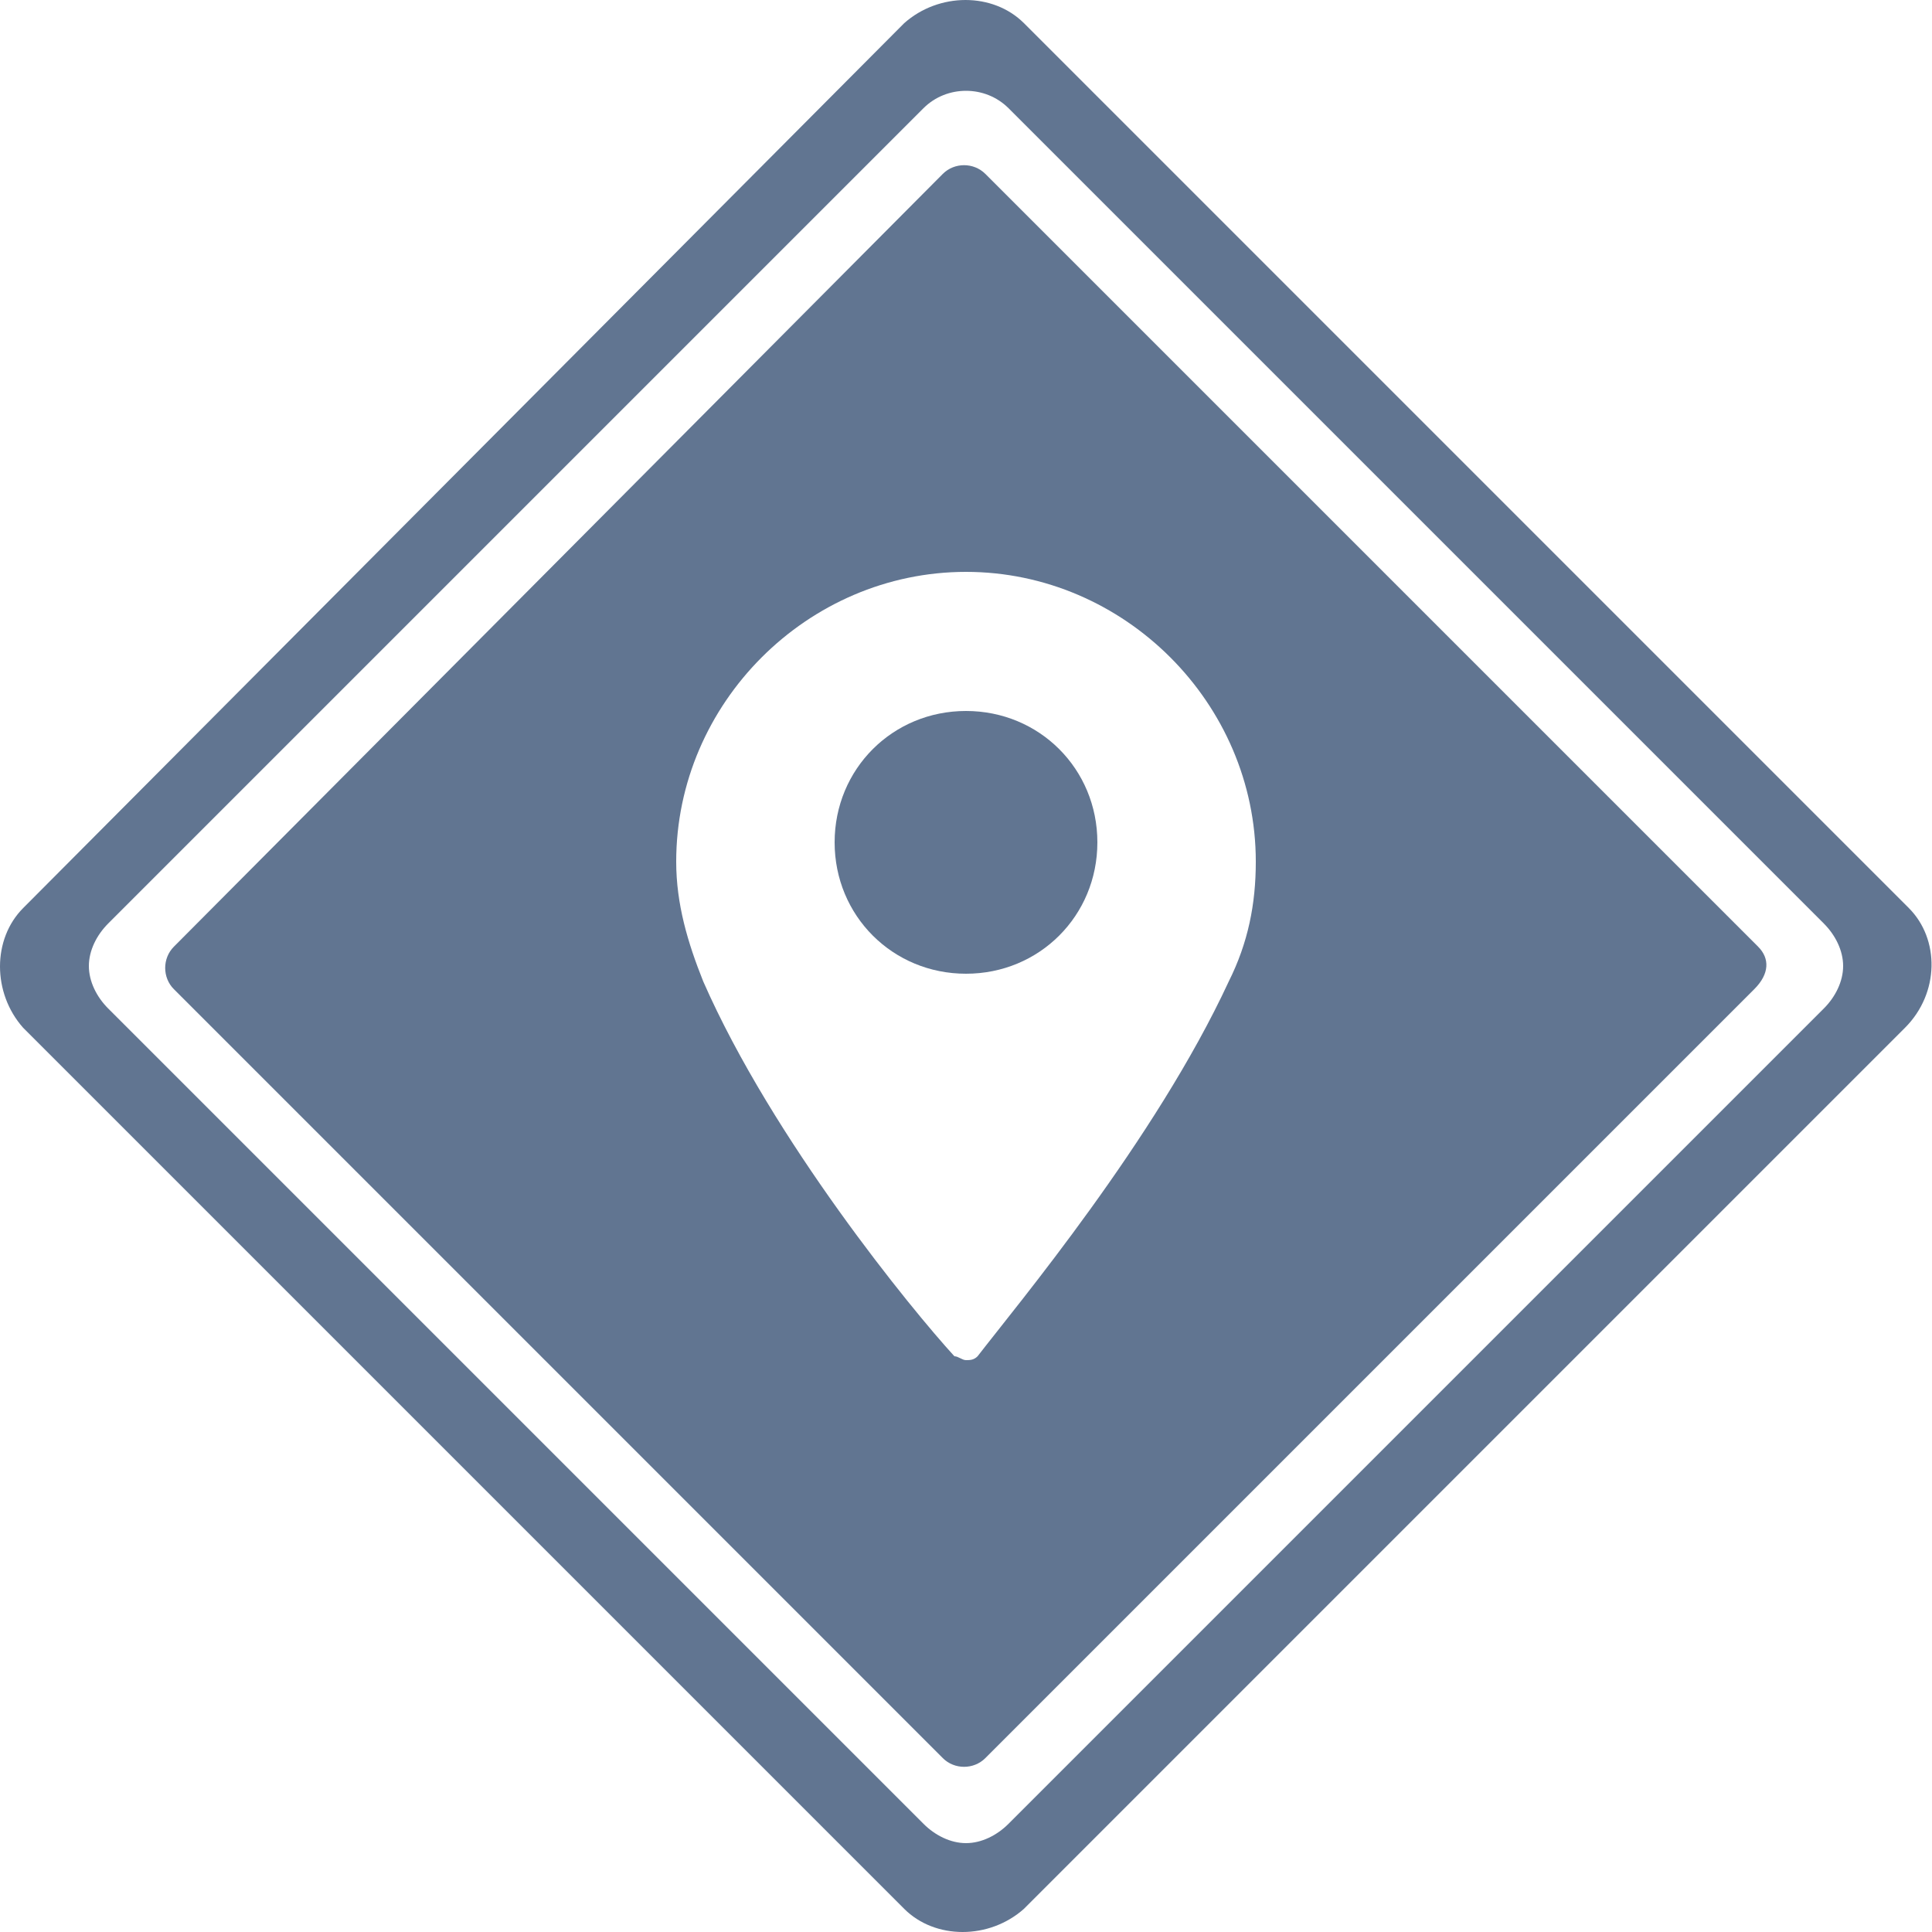 <?xml version="1.0" encoding="utf-8"?>
<!-- Generator: Adobe Illustrator 23.0.0, SVG Export Plug-In . SVG Version: 6.00 Build 0)  -->
<svg version="1.1" id="Layer_1" xmlns="http://www.w3.org/2000/svg" xmlns:xlink="http://www.w3.org/1999/xlink" x="0px" y="0px"
	 viewBox="0 0 50 50" enable-background="new 0 0 50 50" xml:space="preserve">
<g>
	<path fill="#617591" d="M49.4,23.5L26.5,0.6c-0.8-0.8-2.2-0.8-3.1,0L0.6,23.5c-0.8,0.8-0.8,2.2,0,3.1l22.8,22.8
		c0.8,0.8,2.2,0.8,3.1,0l22.8-22.8C50.2,25.7,50.2,24.3,49.4,23.5z M47.2,26.1L26.1,47.2c-0.3,0.3-0.7,0.5-1.1,0.5
		c-0.4,0-0.8-0.2-1.1-0.5L2.8,26.1c-0.3-0.3-0.5-0.7-0.5-1.1s0.2-0.8,0.5-1.1L23.9,2.8c0.6-0.6,1.6-0.6,2.2,0l21.1,21.1
		c0.3,0.3,0.5,0.7,0.5,1.1S47.5,25.8,47.2,26.1z"/>
	<g>
		<path fill="#617591" d="M25,18.4c-1.9,0-3.4,1.5-3.4,3.4s1.5,3.4,3.4,3.4c1.9,0,3.4-1.5,3.4-3.4C28.4,19.9,26.9,18.4,25,18.4z"/>
		<path fill="#617591" d="M45.5,24.5L25.5,4.5c-0.3-0.3-0.8-0.3-1.1,0L4.5,24.5c-0.3,0.3-0.3,0.8,0,1.1l19.9,19.9
			c0.3,0.3,0.8,0.3,1.1,0l19.9-19.9C45.8,25.2,45.8,24.8,45.5,24.5z M31.8,25.4c-1.9,4.1-5.5,8.4-6.5,9.7c-0.1,0.1-0.2,0.1-0.3,0.1
			c-0.1,0-0.2-0.1-0.3-0.1c-1.1-1.2-4.7-5.6-6.5-9.7c-0.4-1-0.7-2-0.7-3.1c0-4.1,3.4-7.5,7.5-7.5c4.1,0,7.5,3.4,7.5,7.5
			C32.5,23.4,32.3,24.4,31.8,25.4z"/>
	</g>
</g>
</svg>
